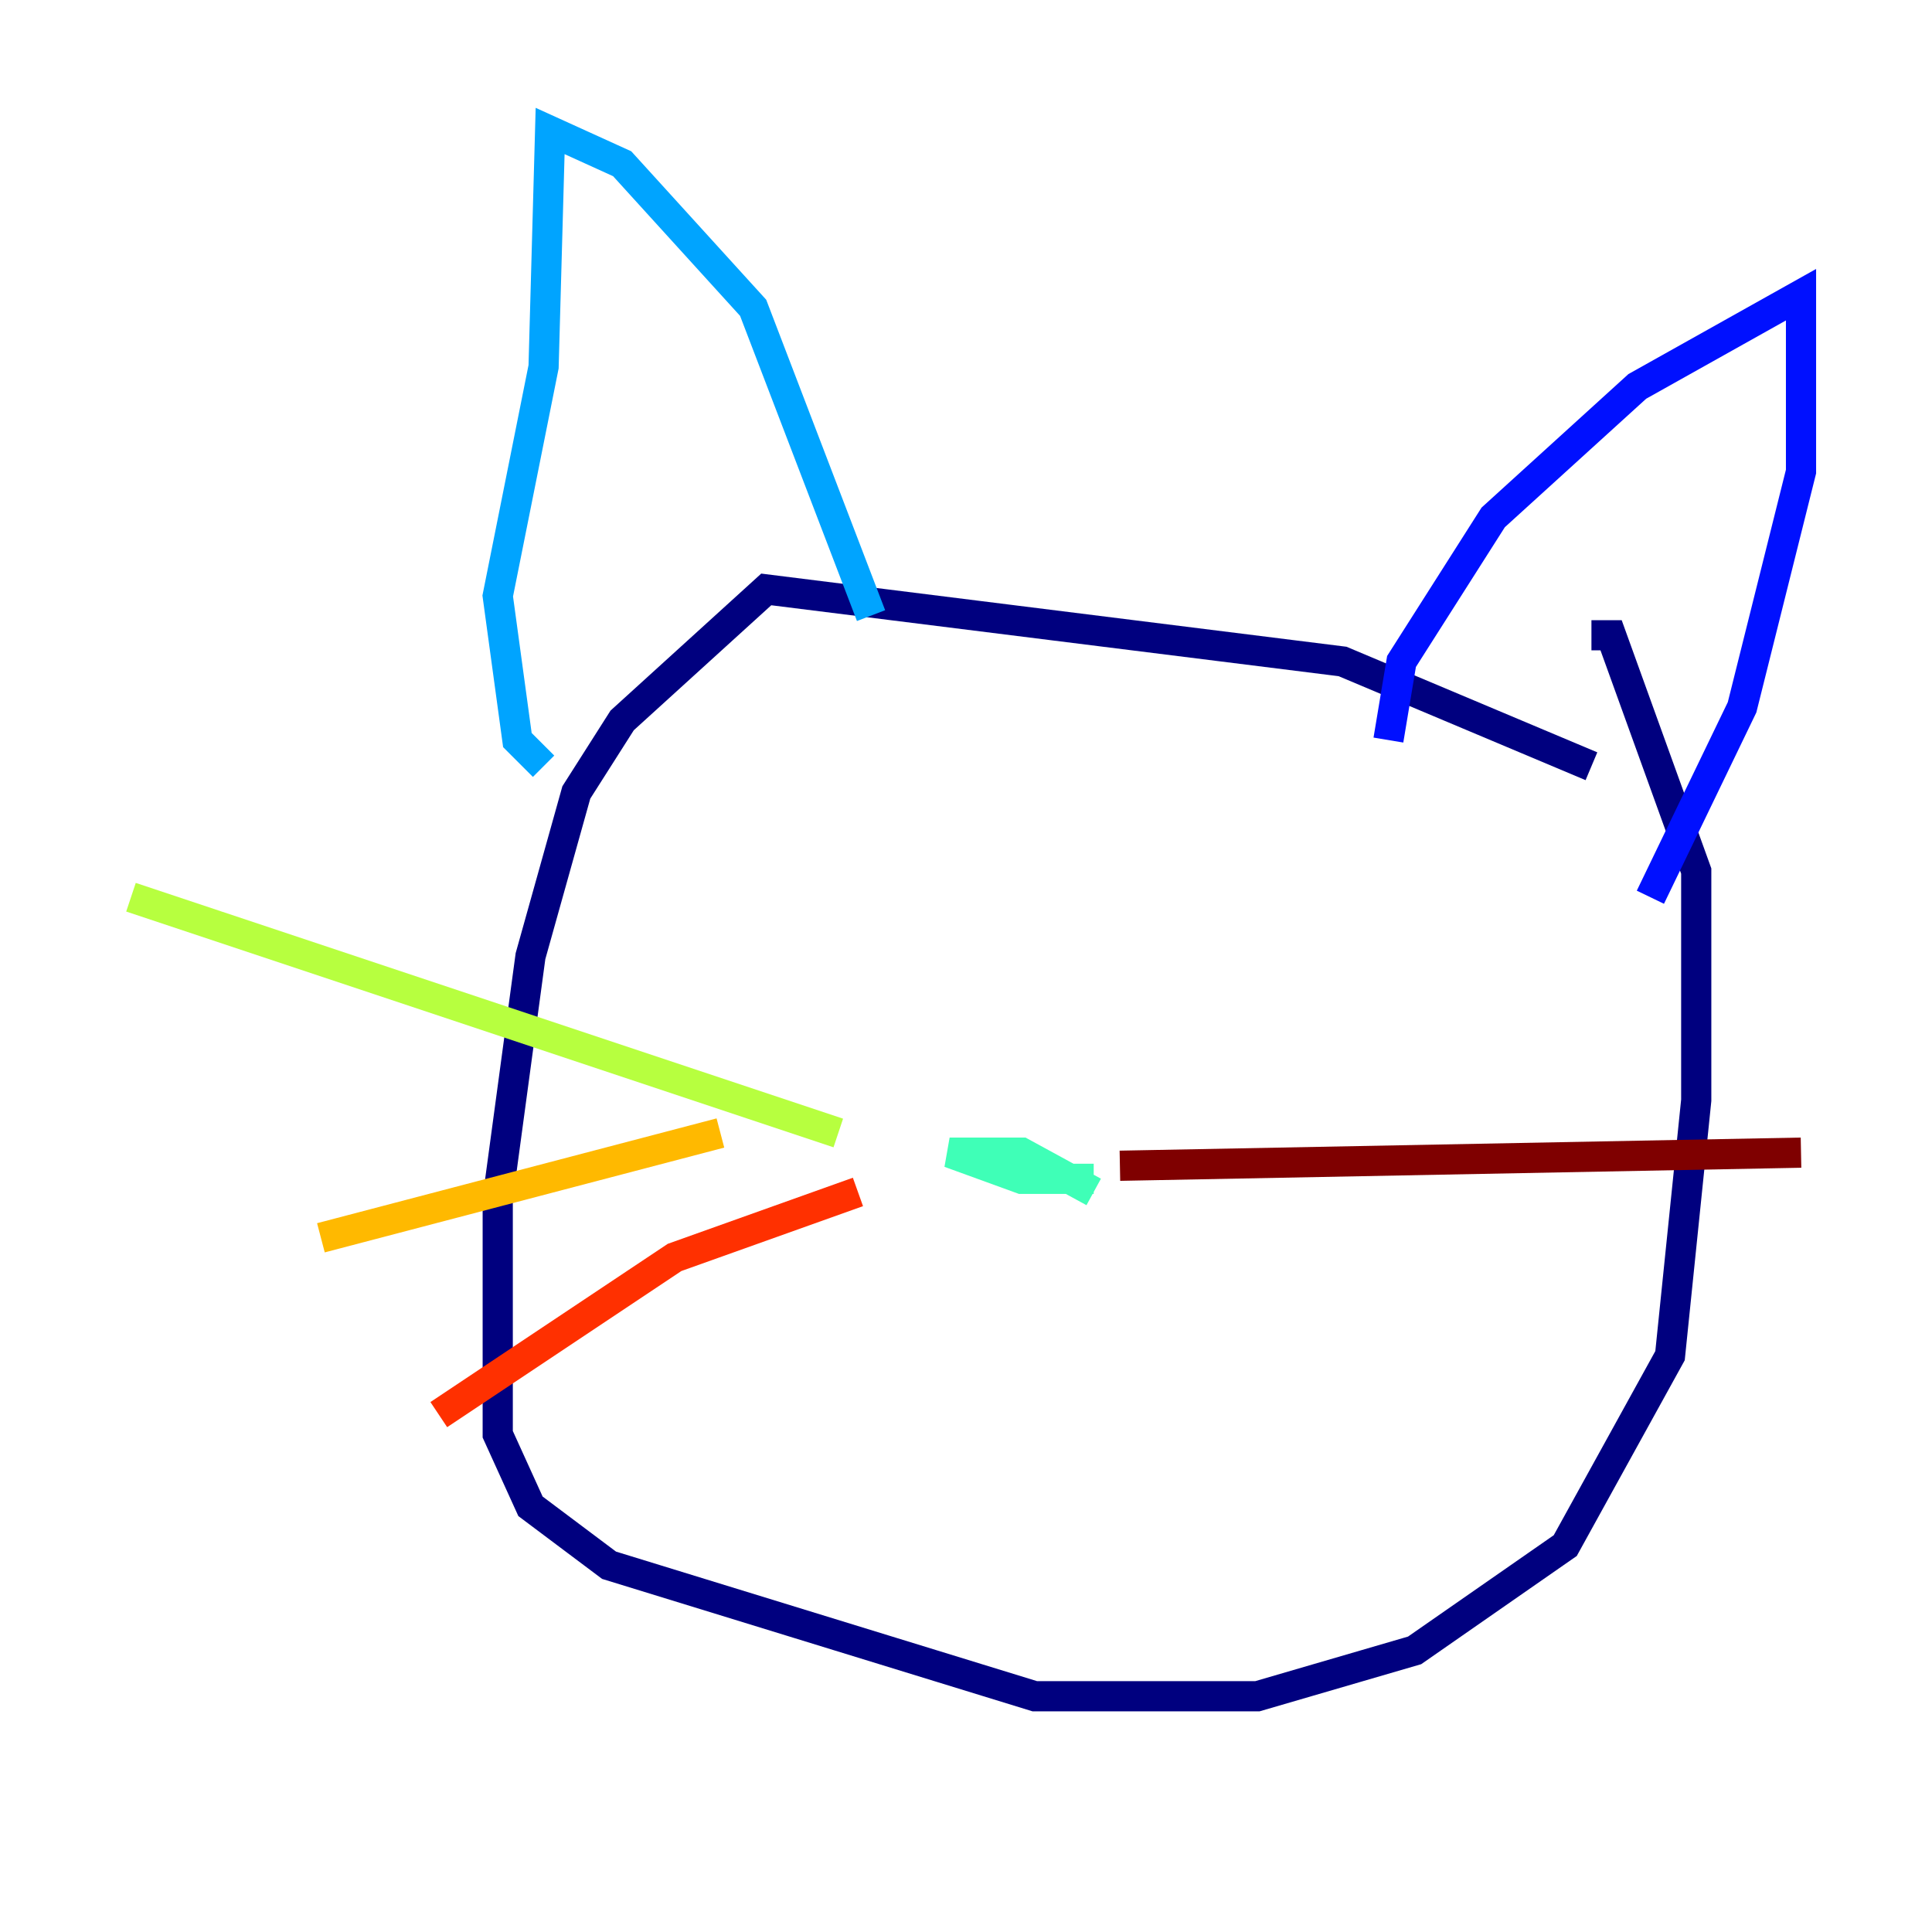 <?xml version="1.0" encoding="utf-8" ?>
<svg baseProfile="tiny" height="128" version="1.2" viewBox="0,0,128,128" width="128" xmlns="http://www.w3.org/2000/svg" xmlns:ev="http://www.w3.org/2001/xml-events" xmlns:xlink="http://www.w3.org/1999/xlink"><defs /><polyline fill="none" points="105.437,50.766 88.949,43.824 50.766,39.051 41.22,47.729 38.183,52.502 35.146,63.349 32.976,79.403 32.976,95.024 35.146,99.797 40.352,103.702 68.556,112.38 83.308,112.38 93.722,109.342 103.702,102.4 110.644,89.817 112.38,72.895 112.38,57.709 106.739,42.088 105.437,42.088" stroke="#00007f" stroke-width="2" /><polyline fill="none" points="91.986,49.031 92.854,43.824 98.929,34.278 108.475,25.6 119.322,19.525 119.322,31.241 115.417,46.861 109.342,59.444" stroke="#0010ff" stroke-width="2" /><polyline fill="none" points="57.709,40.786 49.898,20.393 41.22,10.848 36.447,8.678 36.014,24.298 32.976,39.485 34.278,49.031 36.014,50.766" stroke="#00a4ff" stroke-width="2" /><polyline fill="none" points="72.461,78.969 67.688,76.366 62.915,76.366 67.688,78.102 72.461,78.102" stroke="#3fffb7" stroke-width="2" /><polyline fill="none" points="55.539,75.064 8.678,59.444" stroke="#b7ff3f" stroke-width="2" /><polyline fill="none" points="47.729,75.064 21.261,82.007" stroke="#ffb900" stroke-width="2" /><polyline fill="none" points="56.841,78.969 44.691,83.308 29.071,93.722" stroke="#ff3000" stroke-width="2" /><polyline fill="none" points="74.197,77.234 119.322,76.366" stroke="#7f0000" stroke-width="2" /></svg>